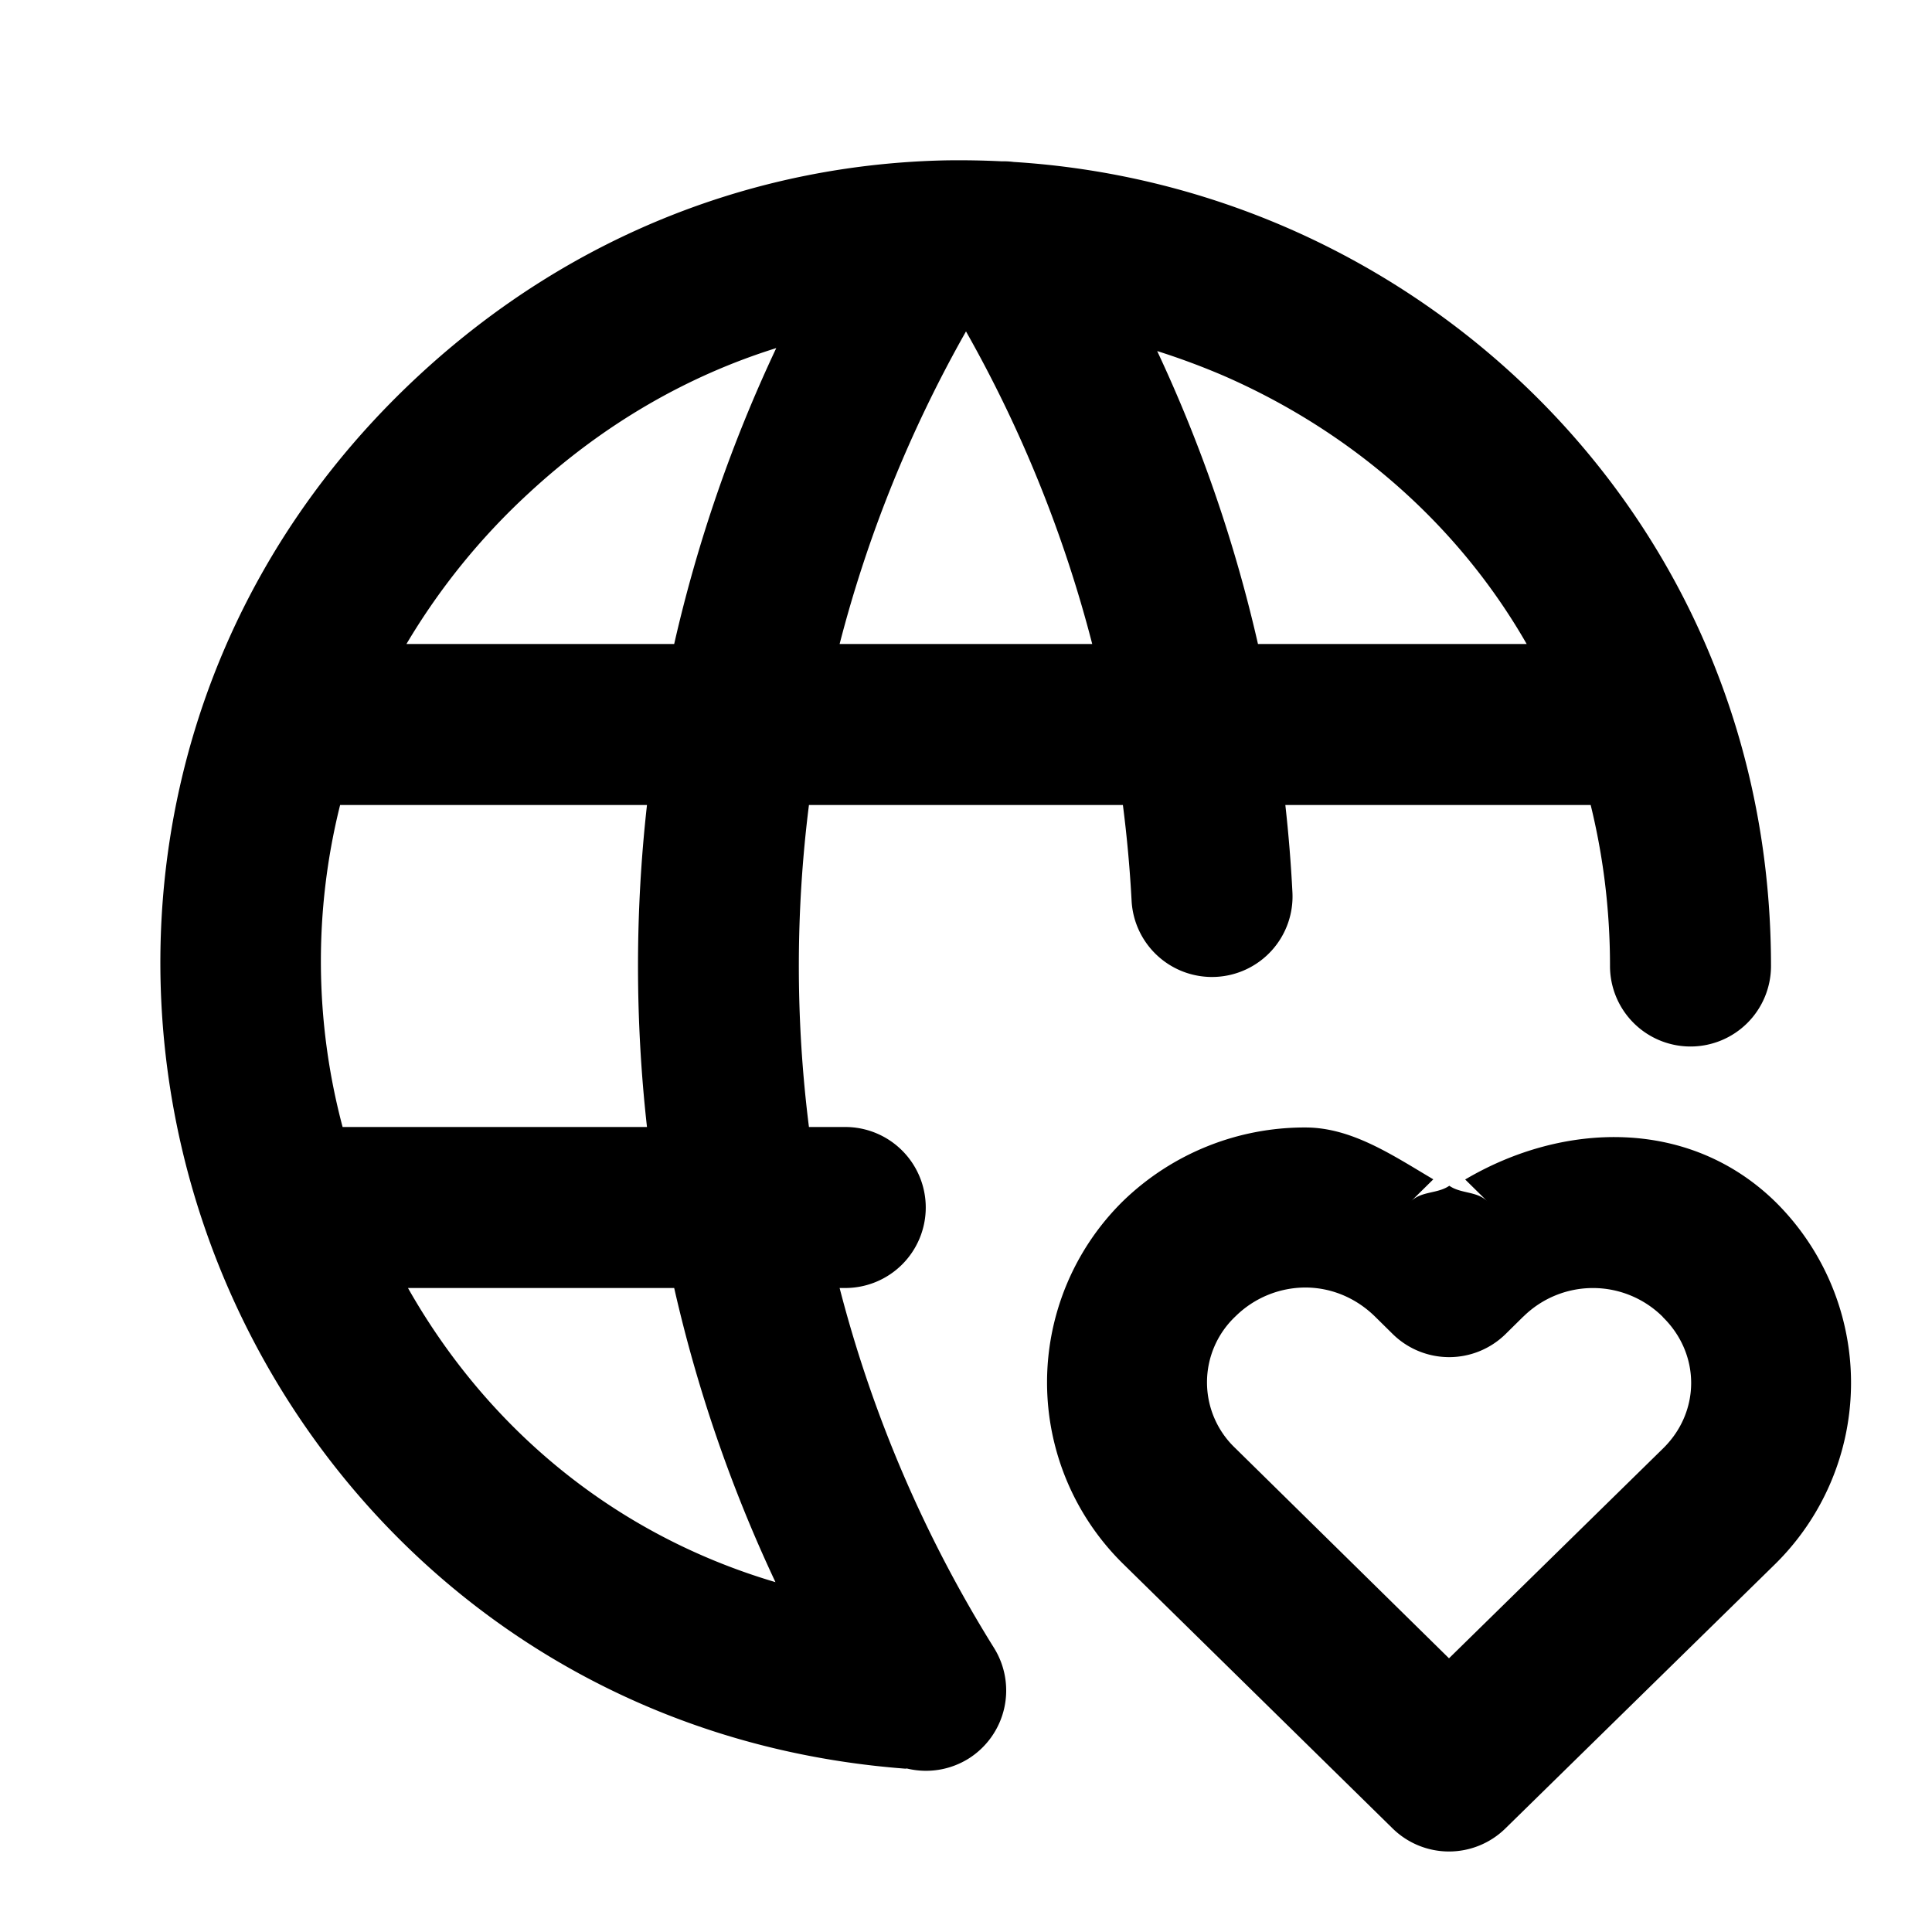 <svg xmlns="http://www.w3.org/2000/svg" width="24" height="24" viewBox="0 0 24 24"><path d="M11.754 1.992c-2.292.046-4.62.882-6.553 2.674-3.171 2.94-3.862 7.14-2.642 10.63 1.219 3.492 4.374 6.348 8.687 6.675l.02-.002a1 1 0 0 0 .763-.121 1 1 0 0 0 .319-1.377A16 16 0 0 1 10.43 16h.07a1 1 0 0 0 1-1 1 1 0 0 0-1-1h-.451a16 16 0 0 1 0-4h3.9a16 16 0 0 1 .108 1.188 1 1 0 0 0 1.05.947 1 1 0 0 0 .948-1.05A18 18 0 0 0 15.967 10h3.793c.154.628.24 1.294.24 2a1 1 0 0 0 1 1 1 1 0 0 0 1-1c0-4.325-2.61-7.687-6-9.166a10.1 10.1 0 0 0-3.406-.822 1 1 0 0 0-.15-.008q-.345-.017-.69-.012zM12 4.117A16 16 0 0 1 13.568 8H10.43c.346-1.34.87-2.647 1.57-3.883zm-2.357.207A18 18 0 0 0 8.375 8H5.049a8.3 8.3 0 0 1 1.512-1.867c.95-.881 2-1.471 3.082-1.809zm4.732.037q.42.133.826.307C16.76 5.348 18.1 6.49 18.965 8h-3.338a18 18 0 0 0-1.252-3.639zM4.225 10h3.812a18 18 0 0 0 0 4H4.256a8 8 0 0 1-.031-4zm11.994 4.006a3.24 3.24 0 0 0-2.264.91 3.16 3.16 0 0 0-.012 4.502l3.356 3.295a1 1 0 0 0 1.4.002l3.348-3.281a3.16 3.16 0 0 0 .008-4.504c-1.064-1.04-2.621-1.005-3.854-.278l.274.27c-.13-.127-.326-.091-.471-.192-.147.101-.343.064-.475.192l.276-.272c-.507-.3-1.012-.643-1.586-.644zm-.004 1.988c.31 0 .62.12.865.36l.219.216a1 1 0 0 0 1.404.002l.223-.22-.004.005a1.23 1.23 0 0 1 1.734.002v.002c.47.459.47 1.18-.002 1.637l-.004.004L18 20.6l-2.654-2.61-.002-.002a1.126 1.126 0 0 1 .004-1.636 1.24 1.24 0 0 1 .867-.358zM5.068 16h3.307c.284 1.25.703 2.475 1.258 3.654-2.05-.606-3.606-1.96-4.565-3.654z"/></svg>